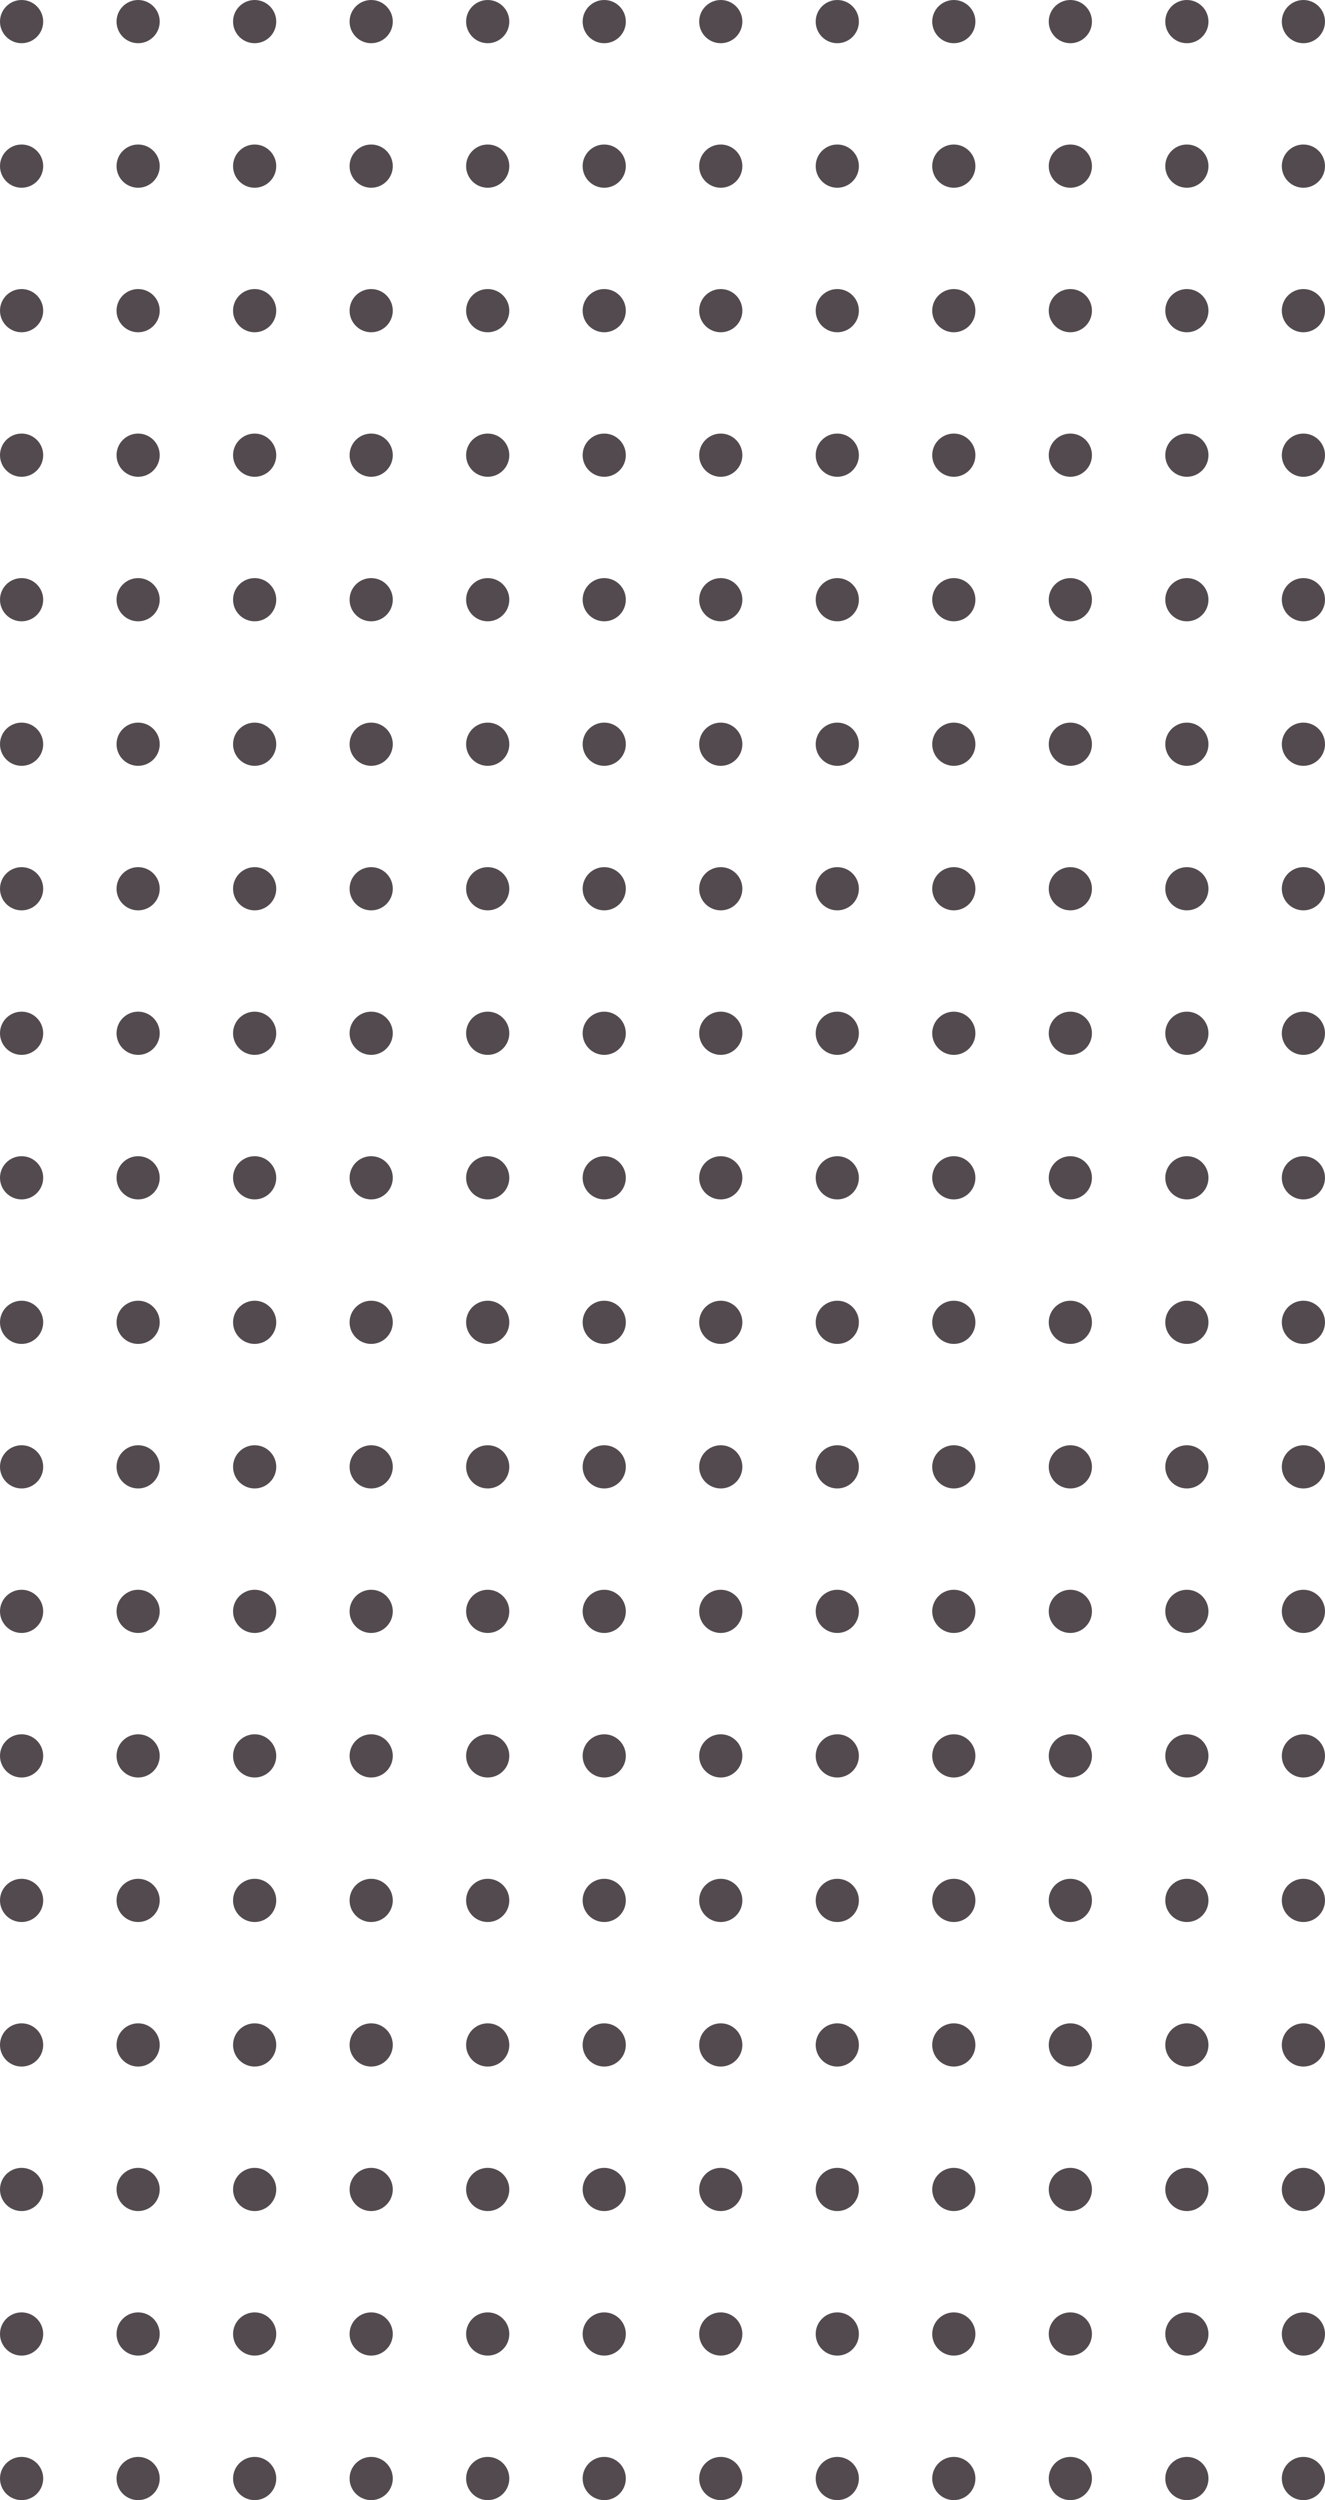 <?xml version="1.0" encoding="UTF-8"?><svg id="uuid-b8aec6da-e392-4443-9791-8822a46bde03" xmlns="http://www.w3.org/2000/svg" viewBox="0 0 135.103 254.763"><defs><style>.uuid-4801497b-56b1-4be5-888d-abac2b5c206c{fill:#524a4e;}</style></defs><g><g><circle class="uuid-4801497b-56b1-4be5-888d-abac2b5c206c" cx="61.611" cy="252.561" r="2.202"/><circle class="uuid-4801497b-56b1-4be5-888d-abac2b5c206c" cx="61.611" cy="237.834" r="2.202"/><circle class="uuid-4801497b-56b1-4be5-888d-abac2b5c206c" cx="61.611" cy="223.107" r="2.202"/><path class="uuid-4801497b-56b1-4be5-888d-abac2b5c206c" d="M59.408,208.38c0,1.216,.986,2.203,2.202,2.203s2.202-.986,2.202-2.203c0-1.216-.986-2.202-2.202-2.202s-2.202,.986-2.202,2.202Z"/><path class="uuid-4801497b-56b1-4be5-888d-abac2b5c206c" d="M59.408,193.653c0,1.216,.986,2.202,2.202,2.202s2.202-.986,2.202-2.202c0-1.216-.986-2.203-2.202-2.203s-2.202,.986-2.202,2.203Z"/><circle class="uuid-4801497b-56b1-4be5-888d-abac2b5c206c" cx="61.611" cy="178.926" r="2.202"/><circle class="uuid-4801497b-56b1-4be5-888d-abac2b5c206c" cx="49.729" cy="252.561" r="2.202"/><circle class="uuid-4801497b-56b1-4be5-888d-abac2b5c206c" cx="49.729" cy="237.834" r="2.202"/><circle class="uuid-4801497b-56b1-4be5-888d-abac2b5c206c" cx="49.729" cy="223.107" r="2.202"/><path class="uuid-4801497b-56b1-4be5-888d-abac2b5c206c" d="M47.527,208.38c0,1.216,.986,2.203,2.202,2.203,1.216,0,2.202-.986,2.202-2.203,0-1.216-.986-2.202-2.202-2.202-1.216,0-2.202,.986-2.202,2.202Z"/><path class="uuid-4801497b-56b1-4be5-888d-abac2b5c206c" d="M47.527,193.653c0,1.216,.986,2.202,2.202,2.202,1.216,0,2.202-.986,2.202-2.202,0-1.216-.986-2.203-2.202-2.203-1.216,0-2.202,.986-2.202,2.203Z"/><circle class="uuid-4801497b-56b1-4be5-888d-abac2b5c206c" cx="49.729" cy="178.926" r="2.202"/><path class="uuid-4801497b-56b1-4be5-888d-abac2b5c206c" d="M35.645,252.561c0,1.216,.986,2.202,2.203,2.202,1.216,0,2.202-.986,2.202-2.202,0-1.216-.986-2.202-2.202-2.202-1.216,0-2.203,.986-2.203,2.202Z"/><path class="uuid-4801497b-56b1-4be5-888d-abac2b5c206c" d="M35.645,237.834c0,1.216,.986,2.202,2.203,2.202,1.216,0,2.202-.986,2.202-2.202s-.986-2.202-2.202-2.202c-1.216,0-2.203,.986-2.203,2.202Z"/><path class="uuid-4801497b-56b1-4be5-888d-abac2b5c206c" d="M35.645,223.107c0,1.216,.986,2.202,2.203,2.202,1.216,0,2.202-.986,2.202-2.202,0-1.216-.986-2.202-2.202-2.202-1.216,0-2.203,.986-2.203,2.202Z"/><path class="uuid-4801497b-56b1-4be5-888d-abac2b5c206c" d="M35.645,208.38c0,1.216,.986,2.203,2.203,2.203,1.216,0,2.202-.986,2.202-2.203,0-1.216-.986-2.202-2.202-2.202-1.216,0-2.203,.986-2.203,2.202Z"/><path class="uuid-4801497b-56b1-4be5-888d-abac2b5c206c" d="M35.645,193.653c0,1.216,.986,2.202,2.203,2.202,1.216,0,2.202-.986,2.202-2.202,0-1.216-.986-2.203-2.202-2.203-1.216,0-2.203,.986-2.203,2.203Z"/><path class="uuid-4801497b-56b1-4be5-888d-abac2b5c206c" d="M35.645,178.926c0,1.216,.986,2.202,2.203,2.202,1.216,0,2.202-.986,2.202-2.202s-.986-2.202-2.202-2.202c-1.216,0-2.203,.986-2.203,2.202Z"/><circle class="uuid-4801497b-56b1-4be5-888d-abac2b5c206c" cx="25.966" cy="252.561" r="2.202"/><circle class="uuid-4801497b-56b1-4be5-888d-abac2b5c206c" cx="25.966" cy="237.834" r="2.202"/><circle class="uuid-4801497b-56b1-4be5-888d-abac2b5c206c" cx="25.966" cy="223.107" r="2.202"/><path class="uuid-4801497b-56b1-4be5-888d-abac2b5c206c" d="M23.763,208.38c0,1.216,.986,2.203,2.202,2.203,1.216,0,2.202-.986,2.202-2.203,0-1.216-.986-2.202-2.202-2.202-1.216,0-2.202,.986-2.202,2.202Z"/><path class="uuid-4801497b-56b1-4be5-888d-abac2b5c206c" d="M23.763,193.653c0,1.216,.986,2.202,2.202,2.202,1.216,0,2.202-.986,2.202-2.202,0-1.216-.986-2.203-2.202-2.203-1.216,0-2.202,.986-2.202,2.203Z"/><circle class="uuid-4801497b-56b1-4be5-888d-abac2b5c206c" cx="25.966" cy="178.926" r="2.202"/><circle class="uuid-4801497b-56b1-4be5-888d-abac2b5c206c" cx="14.084" cy="252.561" r="2.202"/><circle class="uuid-4801497b-56b1-4be5-888d-abac2b5c206c" cx="14.084" cy="237.834" r="2.202"/><circle class="uuid-4801497b-56b1-4be5-888d-abac2b5c206c" cx="14.084" cy="223.107" r="2.202"/><path class="uuid-4801497b-56b1-4be5-888d-abac2b5c206c" d="M11.882,208.38c0,1.216,.986,2.203,2.202,2.203,1.216,0,2.202-.986,2.202-2.203,0-1.216-.986-2.202-2.202-2.202-1.216,0-2.202,.986-2.202,2.202Z"/><path class="uuid-4801497b-56b1-4be5-888d-abac2b5c206c" d="M11.882,193.653c0,1.216,.986,2.202,2.202,2.202,1.216,0,2.202-.986,2.202-2.202,0-1.216-.986-2.203-2.202-2.203-1.216,0-2.202,.986-2.202,2.203Z"/><circle class="uuid-4801497b-56b1-4be5-888d-abac2b5c206c" cx="14.084" cy="178.926" r="2.202"/><path class="uuid-4801497b-56b1-4be5-888d-abac2b5c206c" d="M0,252.561c0,1.216,.986,2.202,2.202,2.202,1.216,0,2.203-.986,2.203-2.202,0-1.216-.986-2.202-2.203-2.202-1.216,0-2.202,.986-2.202,2.202Z"/><path class="uuid-4801497b-56b1-4be5-888d-abac2b5c206c" d="M0,237.834c0,1.216,.986,2.202,2.202,2.202,1.216,0,2.203-.986,2.203-2.202s-.986-2.202-2.203-2.202c-1.216,0-2.202,.986-2.202,2.202Z"/><path class="uuid-4801497b-56b1-4be5-888d-abac2b5c206c" d="M0,223.107c0,1.216,.986,2.202,2.202,2.202,1.216,0,2.203-.986,2.203-2.202,0-1.216-.986-2.202-2.203-2.202-1.216,0-2.202,.986-2.202,2.202Z"/><path class="uuid-4801497b-56b1-4be5-888d-abac2b5c206c" d="M0,208.38c0,1.216,.986,2.203,2.202,2.203,1.216,0,2.203-.986,2.203-2.203,0-1.216-.986-2.202-2.203-2.202-1.216,0-2.202,.986-2.202,2.202Z"/><path class="uuid-4801497b-56b1-4be5-888d-abac2b5c206c" d="M0,193.653c0,1.216,.986,2.202,2.202,2.202,1.216,0,2.203-.986,2.203-2.202,0-1.216-.986-2.203-2.203-2.203-1.216,0-2.202,.986-2.202,2.203Z"/><path class="uuid-4801497b-56b1-4be5-888d-abac2b5c206c" d="M0,178.926c0,1.216,.986,2.202,2.202,2.202,1.216,0,2.203-.986,2.203-2.202s-.986-2.202-2.203-2.202c-1.216,0-2.202,.986-2.202,2.202Z"/></g><g><circle class="uuid-4801497b-56b1-4be5-888d-abac2b5c206c" cx="132.901" cy="252.561" r="2.202"/><circle class="uuid-4801497b-56b1-4be5-888d-abac2b5c206c" cx="132.901" cy="237.834" r="2.202"/><circle class="uuid-4801497b-56b1-4be5-888d-abac2b5c206c" cx="132.901" cy="223.107" r="2.202"/><path class="uuid-4801497b-56b1-4be5-888d-abac2b5c206c" d="M130.698,208.38c0,1.216,.986,2.203,2.202,2.203s2.202-.986,2.202-2.203c0-1.216-.986-2.202-2.202-2.202s-2.202,.986-2.202,2.202Z"/><path class="uuid-4801497b-56b1-4be5-888d-abac2b5c206c" d="M130.698,193.653c0,1.216,.986,2.202,2.202,2.202s2.202-.986,2.202-2.202c0-1.216-.986-2.203-2.202-2.203s-2.202,.986-2.202,2.203Z"/><circle class="uuid-4801497b-56b1-4be5-888d-abac2b5c206c" cx="132.901" cy="178.926" r="2.202"/><circle class="uuid-4801497b-56b1-4be5-888d-abac2b5c206c" cx="121.019" cy="252.561" r="2.202"/><circle class="uuid-4801497b-56b1-4be5-888d-abac2b5c206c" cx="121.019" cy="237.834" r="2.202"/><circle class="uuid-4801497b-56b1-4be5-888d-abac2b5c206c" cx="121.019" cy="223.107" r="2.202"/><path class="uuid-4801497b-56b1-4be5-888d-abac2b5c206c" d="M118.817,208.38c0,1.216,.986,2.203,2.202,2.203,1.216,0,2.202-.986,2.202-2.203,0-1.216-.986-2.202-2.202-2.202-1.216,0-2.202,.986-2.202,2.202Z"/><path class="uuid-4801497b-56b1-4be5-888d-abac2b5c206c" d="M118.817,193.653c0,1.216,.986,2.202,2.202,2.202,1.216,0,2.202-.986,2.202-2.202,0-1.216-.986-2.203-2.202-2.203-1.216,0-2.202,.986-2.202,2.203Z"/><circle class="uuid-4801497b-56b1-4be5-888d-abac2b5c206c" cx="121.019" cy="178.926" r="2.202"/><path class="uuid-4801497b-56b1-4be5-888d-abac2b5c206c" d="M106.935,252.561c0,1.216,.986,2.202,2.203,2.202,1.216,0,2.202-.986,2.202-2.202,0-1.216-.986-2.202-2.202-2.202-1.216,0-2.203,.986-2.203,2.202Z"/><path class="uuid-4801497b-56b1-4be5-888d-abac2b5c206c" d="M106.935,237.834c0,1.216,.986,2.202,2.203,2.202,1.216,0,2.202-.986,2.202-2.202s-.986-2.202-2.202-2.202c-1.216,0-2.203,.986-2.203,2.202Z"/><path class="uuid-4801497b-56b1-4be5-888d-abac2b5c206c" d="M106.935,223.107c0,1.216,.986,2.202,2.203,2.202,1.216,0,2.202-.986,2.202-2.202,0-1.216-.986-2.202-2.202-2.202-1.216,0-2.203,.986-2.203,2.202Z"/><path class="uuid-4801497b-56b1-4be5-888d-abac2b5c206c" d="M106.935,208.38c0,1.216,.986,2.203,2.203,2.203,1.216,0,2.202-.986,2.202-2.203,0-1.216-.986-2.202-2.202-2.202-1.216,0-2.203,.986-2.203,2.202Z"/><path class="uuid-4801497b-56b1-4be5-888d-abac2b5c206c" d="M106.935,193.653c0,1.216,.986,2.202,2.203,2.202,1.216,0,2.202-.986,2.202-2.202,0-1.216-.986-2.203-2.202-2.203-1.216,0-2.203,.986-2.203,2.203Z"/><path class="uuid-4801497b-56b1-4be5-888d-abac2b5c206c" d="M106.935,178.926c0,1.216,.986,2.202,2.203,2.202,1.216,0,2.202-.986,2.202-2.202s-.986-2.202-2.202-2.202c-1.216,0-2.203,.986-2.203,2.202Z"/><circle class="uuid-4801497b-56b1-4be5-888d-abac2b5c206c" cx="97.256" cy="252.561" r="2.202"/><circle class="uuid-4801497b-56b1-4be5-888d-abac2b5c206c" cx="97.256" cy="237.834" r="2.202"/><circle class="uuid-4801497b-56b1-4be5-888d-abac2b5c206c" cx="97.256" cy="223.107" r="2.202"/><path class="uuid-4801497b-56b1-4be5-888d-abac2b5c206c" d="M95.053,208.38c0,1.216,.986,2.203,2.202,2.203,1.216,0,2.202-.986,2.202-2.203,0-1.216-.986-2.202-2.202-2.202-1.216,0-2.202,.986-2.202,2.202Z"/><path class="uuid-4801497b-56b1-4be5-888d-abac2b5c206c" d="M95.053,193.653c0,1.216,.986,2.202,2.202,2.202,1.216,0,2.202-.986,2.202-2.202,0-1.216-.986-2.203-2.202-2.203-1.216,0-2.202,.986-2.202,2.203Z"/><circle class="uuid-4801497b-56b1-4be5-888d-abac2b5c206c" cx="97.256" cy="178.926" r="2.202"/><circle class="uuid-4801497b-56b1-4be5-888d-abac2b5c206c" cx="85.374" cy="252.561" r="2.202"/><circle class="uuid-4801497b-56b1-4be5-888d-abac2b5c206c" cx="85.374" cy="237.834" r="2.202"/><circle class="uuid-4801497b-56b1-4be5-888d-abac2b5c206c" cx="85.374" cy="223.107" r="2.202"/><path class="uuid-4801497b-56b1-4be5-888d-abac2b5c206c" d="M83.172,208.38c0,1.216,.986,2.203,2.202,2.203,1.216,0,2.202-.986,2.202-2.203,0-1.216-.986-2.202-2.202-2.202-1.216,0-2.202,.986-2.202,2.202Z"/><path class="uuid-4801497b-56b1-4be5-888d-abac2b5c206c" d="M83.172,193.653c0,1.216,.986,2.202,2.202,2.202,1.216,0,2.202-.986,2.202-2.202,0-1.216-.986-2.203-2.202-2.203-1.216,0-2.202,.986-2.202,2.203Z"/><circle class="uuid-4801497b-56b1-4be5-888d-abac2b5c206c" cx="85.374" cy="178.926" r="2.202"/><path class="uuid-4801497b-56b1-4be5-888d-abac2b5c206c" d="M71.29,252.561c0,1.216,.986,2.202,2.202,2.202,1.216,0,2.203-.986,2.203-2.202,0-1.216-.986-2.202-2.203-2.202-1.216,0-2.202,.986-2.202,2.202Z"/><path class="uuid-4801497b-56b1-4be5-888d-abac2b5c206c" d="M71.29,237.834c0,1.216,.986,2.202,2.202,2.202,1.216,0,2.203-.986,2.203-2.202s-.986-2.202-2.203-2.202c-1.216,0-2.202,.986-2.202,2.202Z"/><path class="uuid-4801497b-56b1-4be5-888d-abac2b5c206c" d="M71.29,223.107c0,1.216,.986,2.202,2.202,2.202,1.216,0,2.203-.986,2.203-2.202,0-1.216-.986-2.202-2.203-2.202-1.216,0-2.202,.986-2.202,2.202Z"/><path class="uuid-4801497b-56b1-4be5-888d-abac2b5c206c" d="M71.29,208.38c0,1.216,.986,2.203,2.202,2.203,1.216,0,2.203-.986,2.203-2.203,0-1.216-.986-2.202-2.203-2.202-1.216,0-2.202,.986-2.202,2.202Z"/><path class="uuid-4801497b-56b1-4be5-888d-abac2b5c206c" d="M71.29,193.653c0,1.216,.986,2.202,2.202,2.202,1.216,0,2.203-.986,2.203-2.202,0-1.216-.986-2.203-2.203-2.203-1.216,0-2.202,.986-2.202,2.203Z"/><path class="uuid-4801497b-56b1-4be5-888d-abac2b5c206c" d="M71.29,178.926c0,1.216,.986,2.202,2.202,2.202,1.216,0,2.203-.986,2.203-2.202s-.986-2.202-2.203-2.202c-1.216,0-2.202,.986-2.202,2.202Z"/></g></g><g><g><circle class="uuid-4801497b-56b1-4be5-888d-abac2b5c206c" cx="61.611" cy="164.199" r="2.202"/><circle class="uuid-4801497b-56b1-4be5-888d-abac2b5c206c" cx="61.611" cy="149.472" r="2.202"/><circle class="uuid-4801497b-56b1-4be5-888d-abac2b5c206c" cx="61.611" cy="134.745" r="2.202"/><path class="uuid-4801497b-56b1-4be5-888d-abac2b5c206c" d="M59.408,120.018c0,1.216,.986,2.203,2.202,2.203s2.202-.986,2.202-2.203c0-1.216-.986-2.202-2.202-2.202s-2.202,.986-2.202,2.202Z"/><path class="uuid-4801497b-56b1-4be5-888d-abac2b5c206c" d="M59.408,105.291c0,1.216,.986,2.202,2.202,2.202s2.202-.986,2.202-2.202c0-1.216-.986-2.203-2.202-2.203s-2.202,.986-2.202,2.203Z"/><circle class="uuid-4801497b-56b1-4be5-888d-abac2b5c206c" cx="61.611" cy="90.564" r="2.202"/><circle class="uuid-4801497b-56b1-4be5-888d-abac2b5c206c" cx="49.729" cy="164.199" r="2.202"/><circle class="uuid-4801497b-56b1-4be5-888d-abac2b5c206c" cx="49.729" cy="149.472" r="2.202"/><circle class="uuid-4801497b-56b1-4be5-888d-abac2b5c206c" cx="49.729" cy="134.745" r="2.202"/><path class="uuid-4801497b-56b1-4be5-888d-abac2b5c206c" d="M47.527,120.018c0,1.216,.986,2.203,2.202,2.203,1.216,0,2.202-.986,2.202-2.203,0-1.216-.986-2.202-2.202-2.202-1.216,0-2.202,.986-2.202,2.202Z"/><path class="uuid-4801497b-56b1-4be5-888d-abac2b5c206c" d="M47.527,105.291c0,1.216,.986,2.202,2.202,2.202,1.216,0,2.202-.986,2.202-2.202,0-1.216-.986-2.203-2.202-2.203-1.216,0-2.202,.986-2.202,2.203Z"/><circle class="uuid-4801497b-56b1-4be5-888d-abac2b5c206c" cx="49.729" cy="90.564" r="2.202"/><path class="uuid-4801497b-56b1-4be5-888d-abac2b5c206c" d="M35.645,164.199c0,1.216,.986,2.202,2.203,2.202,1.216,0,2.202-.986,2.202-2.202,0-1.216-.986-2.202-2.202-2.202-1.216,0-2.203,.986-2.203,2.202Z"/><path class="uuid-4801497b-56b1-4be5-888d-abac2b5c206c" d="M35.645,149.472c0,1.216,.986,2.202,2.203,2.202,1.216,0,2.202-.986,2.202-2.202s-.986-2.202-2.202-2.202c-1.216,0-2.203,.986-2.203,2.202Z"/><path class="uuid-4801497b-56b1-4be5-888d-abac2b5c206c" d="M35.645,134.745c0,1.216,.986,2.202,2.203,2.202,1.216,0,2.202-.986,2.202-2.202,0-1.216-.986-2.202-2.202-2.202-1.216,0-2.203,.986-2.203,2.202Z"/><path class="uuid-4801497b-56b1-4be5-888d-abac2b5c206c" d="M35.645,120.018c0,1.216,.986,2.203,2.203,2.203,1.216,0,2.202-.986,2.202-2.203,0-1.216-.986-2.202-2.202-2.202-1.216,0-2.203,.986-2.203,2.202Z"/><path class="uuid-4801497b-56b1-4be5-888d-abac2b5c206c" d="M35.645,105.291c0,1.216,.986,2.202,2.203,2.202,1.216,0,2.202-.986,2.202-2.202,0-1.216-.986-2.203-2.202-2.203-1.216,0-2.203,.986-2.203,2.203Z"/><path class="uuid-4801497b-56b1-4be5-888d-abac2b5c206c" d="M35.645,90.564c0,1.216,.986,2.202,2.203,2.202,1.216,0,2.202-.986,2.202-2.202s-.986-2.202-2.202-2.202c-1.216,0-2.203,.986-2.203,2.202Z"/><circle class="uuid-4801497b-56b1-4be5-888d-abac2b5c206c" cx="25.966" cy="164.199" r="2.202"/><circle class="uuid-4801497b-56b1-4be5-888d-abac2b5c206c" cx="25.966" cy="149.472" r="2.202"/><circle class="uuid-4801497b-56b1-4be5-888d-abac2b5c206c" cx="25.966" cy="134.745" r="2.202"/><path class="uuid-4801497b-56b1-4be5-888d-abac2b5c206c" d="M23.763,120.018c0,1.216,.986,2.203,2.202,2.203,1.216,0,2.202-.986,2.202-2.203,0-1.216-.986-2.202-2.202-2.202-1.216,0-2.202,.986-2.202,2.202Z"/><path class="uuid-4801497b-56b1-4be5-888d-abac2b5c206c" d="M23.763,105.291c0,1.216,.986,2.202,2.202,2.202,1.216,0,2.202-.986,2.202-2.202,0-1.216-.986-2.203-2.202-2.203-1.216,0-2.202,.986-2.202,2.203Z"/><circle class="uuid-4801497b-56b1-4be5-888d-abac2b5c206c" cx="25.966" cy="90.564" r="2.202"/><circle class="uuid-4801497b-56b1-4be5-888d-abac2b5c206c" cx="14.084" cy="164.199" r="2.202"/><circle class="uuid-4801497b-56b1-4be5-888d-abac2b5c206c" cx="14.084" cy="149.472" r="2.202"/><circle class="uuid-4801497b-56b1-4be5-888d-abac2b5c206c" cx="14.084" cy="134.745" r="2.202"/><path class="uuid-4801497b-56b1-4be5-888d-abac2b5c206c" d="M11.882,120.018c0,1.216,.986,2.203,2.202,2.203,1.216,0,2.202-.986,2.202-2.203,0-1.216-.986-2.202-2.202-2.202-1.216,0-2.202,.986-2.202,2.202Z"/><path class="uuid-4801497b-56b1-4be5-888d-abac2b5c206c" d="M11.882,105.291c0,1.216,.986,2.202,2.202,2.202,1.216,0,2.202-.986,2.202-2.202,0-1.216-.986-2.203-2.202-2.203-1.216,0-2.202,.986-2.202,2.203Z"/><circle class="uuid-4801497b-56b1-4be5-888d-abac2b5c206c" cx="14.084" cy="90.564" r="2.202"/><path class="uuid-4801497b-56b1-4be5-888d-abac2b5c206c" d="M0,164.199c0,1.216,.986,2.202,2.202,2.202,1.216,0,2.203-.986,2.203-2.202,0-1.216-.986-2.202-2.203-2.202-1.216,0-2.202,.986-2.202,2.202Z"/><path class="uuid-4801497b-56b1-4be5-888d-abac2b5c206c" d="M0,149.472c0,1.216,.986,2.202,2.202,2.202,1.216,0,2.203-.986,2.203-2.202s-.986-2.202-2.203-2.202c-1.216,0-2.202,.986-2.202,2.202Z"/><path class="uuid-4801497b-56b1-4be5-888d-abac2b5c206c" d="M0,134.745c0,1.216,.986,2.202,2.202,2.202,1.216,0,2.203-.986,2.203-2.202,0-1.216-.986-2.202-2.203-2.202-1.216,0-2.202,.986-2.202,2.202Z"/><path class="uuid-4801497b-56b1-4be5-888d-abac2b5c206c" d="M0,120.018c0,1.216,.986,2.203,2.202,2.203,1.216,0,2.203-.986,2.203-2.203,0-1.216-.986-2.202-2.203-2.202-1.216,0-2.202,.986-2.202,2.202Z"/><path class="uuid-4801497b-56b1-4be5-888d-abac2b5c206c" d="M0,105.291c0,1.216,.986,2.202,2.202,2.202,1.216,0,2.203-.986,2.203-2.202,0-1.216-.986-2.203-2.203-2.203-1.216,0-2.202,.986-2.202,2.203Z"/><path class="uuid-4801497b-56b1-4be5-888d-abac2b5c206c" d="M0,90.564c0,1.216,.986,2.202,2.202,2.202,1.216,0,2.203-.986,2.203-2.202s-.986-2.202-2.203-2.202c-1.216,0-2.202,.986-2.202,2.202Z"/></g><g><circle class="uuid-4801497b-56b1-4be5-888d-abac2b5c206c" cx="132.901" cy="164.199" r="2.202"/><circle class="uuid-4801497b-56b1-4be5-888d-abac2b5c206c" cx="132.901" cy="149.472" r="2.202"/><circle class="uuid-4801497b-56b1-4be5-888d-abac2b5c206c" cx="132.901" cy="134.745" r="2.202"/><path class="uuid-4801497b-56b1-4be5-888d-abac2b5c206c" d="M130.698,120.018c0,1.216,.986,2.203,2.202,2.203s2.202-.986,2.202-2.203c0-1.216-.986-2.202-2.202-2.202s-2.202,.986-2.202,2.202Z"/><path class="uuid-4801497b-56b1-4be5-888d-abac2b5c206c" d="M130.698,105.291c0,1.216,.986,2.202,2.202,2.202s2.202-.986,2.202-2.202c0-1.216-.986-2.203-2.202-2.203s-2.202,.986-2.202,2.203Z"/><circle class="uuid-4801497b-56b1-4be5-888d-abac2b5c206c" cx="132.901" cy="90.564" r="2.202"/><circle class="uuid-4801497b-56b1-4be5-888d-abac2b5c206c" cx="121.019" cy="164.199" r="2.202"/><circle class="uuid-4801497b-56b1-4be5-888d-abac2b5c206c" cx="121.019" cy="149.472" r="2.202"/><circle class="uuid-4801497b-56b1-4be5-888d-abac2b5c206c" cx="121.019" cy="134.745" r="2.202"/><path class="uuid-4801497b-56b1-4be5-888d-abac2b5c206c" d="M118.817,120.018c0,1.216,.986,2.203,2.202,2.203,1.216,0,2.202-.986,2.202-2.203,0-1.216-.986-2.202-2.202-2.202-1.216,0-2.202,.986-2.202,2.202Z"/><path class="uuid-4801497b-56b1-4be5-888d-abac2b5c206c" d="M118.817,105.291c0,1.216,.986,2.202,2.202,2.202,1.216,0,2.202-.986,2.202-2.202,0-1.216-.986-2.203-2.202-2.203-1.216,0-2.202,.986-2.202,2.203Z"/><circle class="uuid-4801497b-56b1-4be5-888d-abac2b5c206c" cx="121.019" cy="90.564" r="2.202"/><path class="uuid-4801497b-56b1-4be5-888d-abac2b5c206c" d="M106.935,164.199c0,1.216,.986,2.202,2.203,2.202,1.216,0,2.202-.986,2.202-2.202,0-1.216-.986-2.202-2.202-2.202-1.216,0-2.203,.986-2.203,2.202Z"/><path class="uuid-4801497b-56b1-4be5-888d-abac2b5c206c" d="M106.935,149.472c0,1.216,.986,2.202,2.203,2.202,1.216,0,2.202-.986,2.202-2.202s-.986-2.202-2.202-2.202c-1.216,0-2.203,.986-2.203,2.202Z"/><path class="uuid-4801497b-56b1-4be5-888d-abac2b5c206c" d="M106.935,134.745c0,1.216,.986,2.202,2.203,2.202,1.216,0,2.202-.986,2.202-2.202,0-1.216-.986-2.202-2.202-2.202-1.216,0-2.203,.986-2.203,2.202Z"/><path class="uuid-4801497b-56b1-4be5-888d-abac2b5c206c" d="M106.935,120.018c0,1.216,.986,2.203,2.203,2.203,1.216,0,2.202-.986,2.202-2.203,0-1.216-.986-2.202-2.202-2.202-1.216,0-2.203,.986-2.203,2.202Z"/><path class="uuid-4801497b-56b1-4be5-888d-abac2b5c206c" d="M106.935,105.291c0,1.216,.986,2.202,2.203,2.202,1.216,0,2.202-.986,2.202-2.202,0-1.216-.986-2.203-2.202-2.203-1.216,0-2.203,.986-2.203,2.203Z"/><path class="uuid-4801497b-56b1-4be5-888d-abac2b5c206c" d="M106.935,90.564c0,1.216,.986,2.202,2.203,2.202,1.216,0,2.202-.986,2.202-2.202s-.986-2.202-2.202-2.202c-1.216,0-2.203,.986-2.203,2.202Z"/><circle class="uuid-4801497b-56b1-4be5-888d-abac2b5c206c" cx="97.256" cy="164.199" r="2.202"/><circle class="uuid-4801497b-56b1-4be5-888d-abac2b5c206c" cx="97.256" cy="149.472" r="2.202"/><circle class="uuid-4801497b-56b1-4be5-888d-abac2b5c206c" cx="97.256" cy="134.745" r="2.202"/><path class="uuid-4801497b-56b1-4be5-888d-abac2b5c206c" d="M95.053,120.018c0,1.216,.986,2.203,2.202,2.203,1.216,0,2.202-.986,2.202-2.203,0-1.216-.986-2.202-2.202-2.202-1.216,0-2.202,.986-2.202,2.202Z"/><path class="uuid-4801497b-56b1-4be5-888d-abac2b5c206c" d="M95.053,105.291c0,1.216,.986,2.202,2.202,2.202,1.216,0,2.202-.986,2.202-2.202,0-1.216-.986-2.203-2.202-2.203-1.216,0-2.202,.986-2.202,2.203Z"/><circle class="uuid-4801497b-56b1-4be5-888d-abac2b5c206c" cx="97.256" cy="90.564" r="2.202"/><circle class="uuid-4801497b-56b1-4be5-888d-abac2b5c206c" cx="85.374" cy="164.199" r="2.202"/><circle class="uuid-4801497b-56b1-4be5-888d-abac2b5c206c" cx="85.374" cy="149.472" r="2.202"/><circle class="uuid-4801497b-56b1-4be5-888d-abac2b5c206c" cx="85.374" cy="134.745" r="2.202"/><path class="uuid-4801497b-56b1-4be5-888d-abac2b5c206c" d="M83.172,120.018c0,1.216,.986,2.203,2.202,2.203,1.216,0,2.202-.986,2.202-2.203,0-1.216-.986-2.202-2.202-2.202-1.216,0-2.202,.986-2.202,2.202Z"/><path class="uuid-4801497b-56b1-4be5-888d-abac2b5c206c" d="M83.172,105.291c0,1.216,.986,2.202,2.202,2.202,1.216,0,2.202-.986,2.202-2.202,0-1.216-.986-2.203-2.202-2.203-1.216,0-2.202,.986-2.202,2.203Z"/><circle class="uuid-4801497b-56b1-4be5-888d-abac2b5c206c" cx="85.374" cy="90.564" r="2.202"/><path class="uuid-4801497b-56b1-4be5-888d-abac2b5c206c" d="M71.29,164.199c0,1.216,.986,2.202,2.202,2.202,1.216,0,2.203-.986,2.203-2.202,0-1.216-.986-2.202-2.203-2.202-1.216,0-2.202,.986-2.202,2.202Z"/><path class="uuid-4801497b-56b1-4be5-888d-abac2b5c206c" d="M71.29,149.472c0,1.216,.986,2.202,2.202,2.202,1.216,0,2.203-.986,2.203-2.202s-.986-2.202-2.203-2.202c-1.216,0-2.202,.986-2.202,2.202Z"/><path class="uuid-4801497b-56b1-4be5-888d-abac2b5c206c" d="M71.29,134.745c0,1.216,.986,2.202,2.202,2.202,1.216,0,2.203-.986,2.203-2.202,0-1.216-.986-2.202-2.203-2.202-1.216,0-2.202,.986-2.202,2.202Z"/><path class="uuid-4801497b-56b1-4be5-888d-abac2b5c206c" d="M71.29,120.018c0,1.216,.986,2.203,2.202,2.203,1.216,0,2.203-.986,2.203-2.203,0-1.216-.986-2.202-2.203-2.202-1.216,0-2.202,.986-2.202,2.202Z"/><path class="uuid-4801497b-56b1-4be5-888d-abac2b5c206c" d="M71.29,105.291c0,1.216,.986,2.202,2.202,2.202,1.216,0,2.203-.986,2.203-2.202,0-1.216-.986-2.203-2.203-2.203-1.216,0-2.202,.986-2.202,2.203Z"/><path class="uuid-4801497b-56b1-4be5-888d-abac2b5c206c" d="M71.29,90.564c0,1.216,.986,2.202,2.202,2.202,1.216,0,2.203-.986,2.203-2.202s-.986-2.202-2.203-2.202c-1.216,0-2.202,.986-2.202,2.202Z"/></g></g><g><g><circle class="uuid-4801497b-56b1-4be5-888d-abac2b5c206c" cx="61.611" cy="75.837" r="2.202"/><circle class="uuid-4801497b-56b1-4be5-888d-abac2b5c206c" cx="61.611" cy="61.11" r="2.202"/><circle class="uuid-4801497b-56b1-4be5-888d-abac2b5c206c" cx="61.611" cy="46.383" r="2.202"/><path class="uuid-4801497b-56b1-4be5-888d-abac2b5c206c" d="M59.408,31.656c0,1.216,.986,2.203,2.202,2.203s2.202-.986,2.202-2.203c0-1.216-.986-2.202-2.202-2.202s-2.202,.986-2.202,2.202Z"/><path class="uuid-4801497b-56b1-4be5-888d-abac2b5c206c" d="M59.408,16.929c0,1.216,.986,2.202,2.202,2.202s2.202-.986,2.202-2.202c0-1.216-.986-2.203-2.202-2.203s-2.202,.986-2.202,2.203Z"/><circle class="uuid-4801497b-56b1-4be5-888d-abac2b5c206c" cx="61.611" cy="2.202" r="2.202"/><circle class="uuid-4801497b-56b1-4be5-888d-abac2b5c206c" cx="49.729" cy="75.837" r="2.202"/><circle class="uuid-4801497b-56b1-4be5-888d-abac2b5c206c" cx="49.729" cy="61.11" r="2.202"/><circle class="uuid-4801497b-56b1-4be5-888d-abac2b5c206c" cx="49.729" cy="46.383" r="2.202"/><path class="uuid-4801497b-56b1-4be5-888d-abac2b5c206c" d="M47.527,31.656c0,1.216,.986,2.203,2.202,2.203,1.216,0,2.202-.986,2.202-2.203,0-1.216-.986-2.202-2.202-2.202-1.216,0-2.202,.986-2.202,2.202Z"/><path class="uuid-4801497b-56b1-4be5-888d-abac2b5c206c" d="M47.527,16.929c0,1.216,.986,2.202,2.202,2.202,1.216,0,2.202-.986,2.202-2.202,0-1.216-.986-2.203-2.202-2.203-1.216,0-2.202,.986-2.202,2.203Z"/><circle class="uuid-4801497b-56b1-4be5-888d-abac2b5c206c" cx="49.729" cy="2.202" r="2.202"/><path class="uuid-4801497b-56b1-4be5-888d-abac2b5c206c" d="M35.645,75.837c0,1.216,.986,2.202,2.203,2.202,1.216,0,2.202-.986,2.202-2.202,0-1.216-.986-2.202-2.202-2.202-1.216,0-2.203,.986-2.203,2.202Z"/><path class="uuid-4801497b-56b1-4be5-888d-abac2b5c206c" d="M35.645,61.11c0,1.216,.986,2.202,2.203,2.202,1.216,0,2.202-.986,2.202-2.202s-.986-2.202-2.202-2.202c-1.216,0-2.203,.986-2.203,2.202Z"/><path class="uuid-4801497b-56b1-4be5-888d-abac2b5c206c" d="M35.645,46.383c0,1.216,.986,2.202,2.203,2.202,1.216,0,2.202-.986,2.202-2.202,0-1.216-.986-2.202-2.202-2.202-1.216,0-2.203,.986-2.203,2.202Z"/><path class="uuid-4801497b-56b1-4be5-888d-abac2b5c206c" d="M35.645,31.656c0,1.216,.986,2.203,2.203,2.203,1.216,0,2.202-.986,2.202-2.203,0-1.216-.986-2.202-2.202-2.202-1.216,0-2.203,.986-2.203,2.202Z"/><path class="uuid-4801497b-56b1-4be5-888d-abac2b5c206c" d="M35.645,16.929c0,1.216,.986,2.202,2.203,2.202,1.216,0,2.202-.986,2.202-2.202,0-1.216-.986-2.203-2.202-2.203-1.216,0-2.203,.986-2.203,2.203Z"/><path class="uuid-4801497b-56b1-4be5-888d-abac2b5c206c" d="M35.645,2.202c0,1.216,.986,2.202,2.203,2.202,1.216,0,2.202-.986,2.202-2.202s-.986-2.202-2.202-2.202c-1.216,0-2.203,.986-2.203,2.202Z"/><circle class="uuid-4801497b-56b1-4be5-888d-abac2b5c206c" cx="25.966" cy="75.837" r="2.202"/><circle class="uuid-4801497b-56b1-4be5-888d-abac2b5c206c" cx="25.966" cy="61.11" r="2.202"/><circle class="uuid-4801497b-56b1-4be5-888d-abac2b5c206c" cx="25.966" cy="46.383" r="2.202"/><path class="uuid-4801497b-56b1-4be5-888d-abac2b5c206c" d="M23.763,31.656c0,1.216,.986,2.203,2.202,2.203,1.216,0,2.202-.986,2.202-2.203,0-1.216-.986-2.202-2.202-2.202-1.216,0-2.202,.986-2.202,2.202Z"/><path class="uuid-4801497b-56b1-4be5-888d-abac2b5c206c" d="M23.763,16.929c0,1.216,.986,2.202,2.202,2.202,1.216,0,2.202-.986,2.202-2.202,0-1.216-.986-2.203-2.202-2.203-1.216,0-2.202,.986-2.202,2.203Z"/><circle class="uuid-4801497b-56b1-4be5-888d-abac2b5c206c" cx="25.966" cy="2.202" r="2.202"/><circle class="uuid-4801497b-56b1-4be5-888d-abac2b5c206c" cx="14.084" cy="75.837" r="2.202"/><circle class="uuid-4801497b-56b1-4be5-888d-abac2b5c206c" cx="14.084" cy="61.11" r="2.202"/><circle class="uuid-4801497b-56b1-4be5-888d-abac2b5c206c" cx="14.084" cy="46.383" r="2.202"/><path class="uuid-4801497b-56b1-4be5-888d-abac2b5c206c" d="M11.882,31.656c0,1.216,.986,2.203,2.202,2.203,1.216,0,2.202-.986,2.202-2.203,0-1.216-.986-2.202-2.202-2.202-1.216,0-2.202,.986-2.202,2.202Z"/><path class="uuid-4801497b-56b1-4be5-888d-abac2b5c206c" d="M11.882,16.929c0,1.216,.986,2.202,2.202,2.202,1.216,0,2.202-.986,2.202-2.202,0-1.216-.986-2.203-2.202-2.203-1.216,0-2.202,.986-2.202,2.203Z"/><circle class="uuid-4801497b-56b1-4be5-888d-abac2b5c206c" cx="14.084" cy="2.202" r="2.202"/><path class="uuid-4801497b-56b1-4be5-888d-abac2b5c206c" d="M0,75.837c0,1.216,.986,2.202,2.202,2.202,1.216,0,2.203-.986,2.203-2.202,0-1.216-.986-2.202-2.203-2.202-1.216,0-2.202,.986-2.202,2.202Z"/><path class="uuid-4801497b-56b1-4be5-888d-abac2b5c206c" d="M0,61.11c0,1.216,.986,2.202,2.202,2.202,1.216,0,2.203-.986,2.203-2.202s-.986-2.202-2.203-2.202c-1.216,0-2.202,.986-2.202,2.202Z"/><path class="uuid-4801497b-56b1-4be5-888d-abac2b5c206c" d="M0,46.383c0,1.216,.986,2.202,2.202,2.202,1.216,0,2.203-.986,2.203-2.202,0-1.216-.986-2.202-2.203-2.202-1.216,0-2.202,.986-2.202,2.202Z"/><path class="uuid-4801497b-56b1-4be5-888d-abac2b5c206c" d="M0,31.656c0,1.216,.986,2.203,2.202,2.203,1.216,0,2.203-.986,2.203-2.203,0-1.216-.986-2.202-2.203-2.202-1.216,0-2.202,.986-2.202,2.202Z"/><path class="uuid-4801497b-56b1-4be5-888d-abac2b5c206c" d="M0,16.929c0,1.216,.986,2.202,2.202,2.202,1.216,0,2.203-.986,2.203-2.202,0-1.216-.986-2.203-2.203-2.203-1.216,0-2.202,.986-2.202,2.203Z"/><path class="uuid-4801497b-56b1-4be5-888d-abac2b5c206c" d="M0,2.202c0,1.216,.986,2.202,2.202,2.202,1.216,0,2.203-.986,2.203-2.202S3.419,0,2.202,0C.986,0,0,.986,0,2.202Z"/></g><g><circle class="uuid-4801497b-56b1-4be5-888d-abac2b5c206c" cx="132.901" cy="75.837" r="2.202"/><circle class="uuid-4801497b-56b1-4be5-888d-abac2b5c206c" cx="132.901" cy="61.11" r="2.202"/><circle class="uuid-4801497b-56b1-4be5-888d-abac2b5c206c" cx="132.901" cy="46.383" r="2.202"/><path class="uuid-4801497b-56b1-4be5-888d-abac2b5c206c" d="M130.698,31.656c0,1.216,.986,2.203,2.202,2.203s2.202-.986,2.202-2.203c0-1.216-.986-2.202-2.202-2.202s-2.202,.986-2.202,2.202Z"/><path class="uuid-4801497b-56b1-4be5-888d-abac2b5c206c" d="M130.698,16.929c0,1.216,.986,2.202,2.202,2.202s2.202-.986,2.202-2.202c0-1.216-.986-2.203-2.202-2.203s-2.202,.986-2.202,2.203Z"/><circle class="uuid-4801497b-56b1-4be5-888d-abac2b5c206c" cx="132.901" cy="2.202" r="2.202"/><circle class="uuid-4801497b-56b1-4be5-888d-abac2b5c206c" cx="121.019" cy="75.837" r="2.202"/><circle class="uuid-4801497b-56b1-4be5-888d-abac2b5c206c" cx="121.019" cy="61.11" r="2.202"/><circle class="uuid-4801497b-56b1-4be5-888d-abac2b5c206c" cx="121.019" cy="46.383" r="2.202"/><path class="uuid-4801497b-56b1-4be5-888d-abac2b5c206c" d="M118.817,31.656c0,1.216,.986,2.203,2.202,2.203,1.216,0,2.202-.986,2.202-2.203,0-1.216-.986-2.202-2.202-2.202-1.216,0-2.202,.986-2.202,2.202Z"/><path class="uuid-4801497b-56b1-4be5-888d-abac2b5c206c" d="M118.817,16.929c0,1.216,.986,2.202,2.202,2.202,1.216,0,2.202-.986,2.202-2.202,0-1.216-.986-2.203-2.202-2.203-1.216,0-2.202,.986-2.202,2.203Z"/><circle class="uuid-4801497b-56b1-4be5-888d-abac2b5c206c" cx="121.019" cy="2.202" r="2.202"/><path class="uuid-4801497b-56b1-4be5-888d-abac2b5c206c" d="M106.935,75.837c0,1.216,.986,2.202,2.203,2.202,1.216,0,2.202-.986,2.202-2.202,0-1.216-.986-2.202-2.202-2.202-1.216,0-2.203,.986-2.203,2.202Z"/><path class="uuid-4801497b-56b1-4be5-888d-abac2b5c206c" d="M106.935,61.11c0,1.216,.986,2.202,2.203,2.202,1.216,0,2.202-.986,2.202-2.202s-.986-2.202-2.202-2.202c-1.216,0-2.203,.986-2.203,2.202Z"/><path class="uuid-4801497b-56b1-4be5-888d-abac2b5c206c" d="M106.935,46.383c0,1.216,.986,2.202,2.203,2.202,1.216,0,2.202-.986,2.202-2.202,0-1.216-.986-2.202-2.202-2.202-1.216,0-2.203,.986-2.203,2.202Z"/><path class="uuid-4801497b-56b1-4be5-888d-abac2b5c206c" d="M106.935,31.656c0,1.216,.986,2.203,2.203,2.203,1.216,0,2.202-.986,2.202-2.203,0-1.216-.986-2.202-2.202-2.202-1.216,0-2.203,.986-2.203,2.202Z"/><path class="uuid-4801497b-56b1-4be5-888d-abac2b5c206c" d="M106.935,16.929c0,1.216,.986,2.202,2.203,2.202,1.216,0,2.202-.986,2.202-2.202,0-1.216-.986-2.203-2.202-2.203-1.216,0-2.203,.986-2.203,2.203Z"/><path class="uuid-4801497b-56b1-4be5-888d-abac2b5c206c" d="M106.935,2.202c0,1.216,.986,2.202,2.203,2.202,1.216,0,2.202-.986,2.202-2.202s-.986-2.202-2.202-2.202c-1.216,0-2.203,.986-2.203,2.202Z"/><circle class="uuid-4801497b-56b1-4be5-888d-abac2b5c206c" cx="97.256" cy="75.837" r="2.202"/><circle class="uuid-4801497b-56b1-4be5-888d-abac2b5c206c" cx="97.256" cy="61.11" r="2.202"/><circle class="uuid-4801497b-56b1-4be5-888d-abac2b5c206c" cx="97.256" cy="46.383" r="2.202"/><path class="uuid-4801497b-56b1-4be5-888d-abac2b5c206c" d="M95.053,31.656c0,1.216,.986,2.203,2.202,2.203,1.216,0,2.202-.986,2.202-2.203,0-1.216-.986-2.202-2.202-2.202-1.216,0-2.202,.986-2.202,2.202Z"/><path class="uuid-4801497b-56b1-4be5-888d-abac2b5c206c" d="M95.053,16.929c0,1.216,.986,2.202,2.202,2.202,1.216,0,2.202-.986,2.202-2.202,0-1.216-.986-2.203-2.202-2.203-1.216,0-2.202,.986-2.202,2.203Z"/><circle class="uuid-4801497b-56b1-4be5-888d-abac2b5c206c" cx="97.256" cy="2.202" r="2.202"/><circle class="uuid-4801497b-56b1-4be5-888d-abac2b5c206c" cx="85.374" cy="75.837" r="2.202"/><circle class="uuid-4801497b-56b1-4be5-888d-abac2b5c206c" cx="85.374" cy="61.11" r="2.202"/><circle class="uuid-4801497b-56b1-4be5-888d-abac2b5c206c" cx="85.374" cy="46.383" r="2.202"/><path class="uuid-4801497b-56b1-4be5-888d-abac2b5c206c" d="M83.172,31.656c0,1.216,.986,2.203,2.202,2.203,1.216,0,2.202-.986,2.202-2.203,0-1.216-.986-2.202-2.202-2.202-1.216,0-2.202,.986-2.202,2.202Z"/><path class="uuid-4801497b-56b1-4be5-888d-abac2b5c206c" d="M83.172,16.929c0,1.216,.986,2.202,2.202,2.202,1.216,0,2.202-.986,2.202-2.202,0-1.216-.986-2.203-2.202-2.203-1.216,0-2.202,.986-2.202,2.203Z"/><circle class="uuid-4801497b-56b1-4be5-888d-abac2b5c206c" cx="85.374" cy="2.202" r="2.202"/><path class="uuid-4801497b-56b1-4be5-888d-abac2b5c206c" d="M71.29,75.837c0,1.216,.986,2.202,2.202,2.202,1.216,0,2.203-.986,2.203-2.202,0-1.216-.986-2.202-2.203-2.202-1.216,0-2.202,.986-2.202,2.202Z"/><path class="uuid-4801497b-56b1-4be5-888d-abac2b5c206c" d="M71.29,61.11c0,1.216,.986,2.202,2.202,2.202,1.216,0,2.203-.986,2.203-2.202s-.986-2.202-2.203-2.202c-1.216,0-2.202,.986-2.202,2.202Z"/><path class="uuid-4801497b-56b1-4be5-888d-abac2b5c206c" d="M71.29,46.383c0,1.216,.986,2.202,2.202,2.202,1.216,0,2.203-.986,2.203-2.202,0-1.216-.986-2.202-2.203-2.202-1.216,0-2.202,.986-2.202,2.202Z"/><path class="uuid-4801497b-56b1-4be5-888d-abac2b5c206c" d="M71.29,31.656c0,1.216,.986,2.203,2.202,2.203,1.216,0,2.203-.986,2.203-2.203,0-1.216-.986-2.202-2.203-2.202-1.216,0-2.202,.986-2.202,2.202Z"/><path class="uuid-4801497b-56b1-4be5-888d-abac2b5c206c" d="M71.29,16.929c0,1.216,.986,2.202,2.202,2.202,1.216,0,2.203-.986,2.203-2.202,0-1.216-.986-2.203-2.203-2.203-1.216,0-2.202,.986-2.202,2.203Z"/><path class="uuid-4801497b-56b1-4be5-888d-abac2b5c206c" d="M71.29,2.202c0,1.216,.986,2.202,2.202,2.202,1.216,0,2.203-.986,2.203-2.202s-.986-2.202-2.203-2.202c-1.216,0-2.202,.986-2.202,2.202Z"/></g></g></svg>